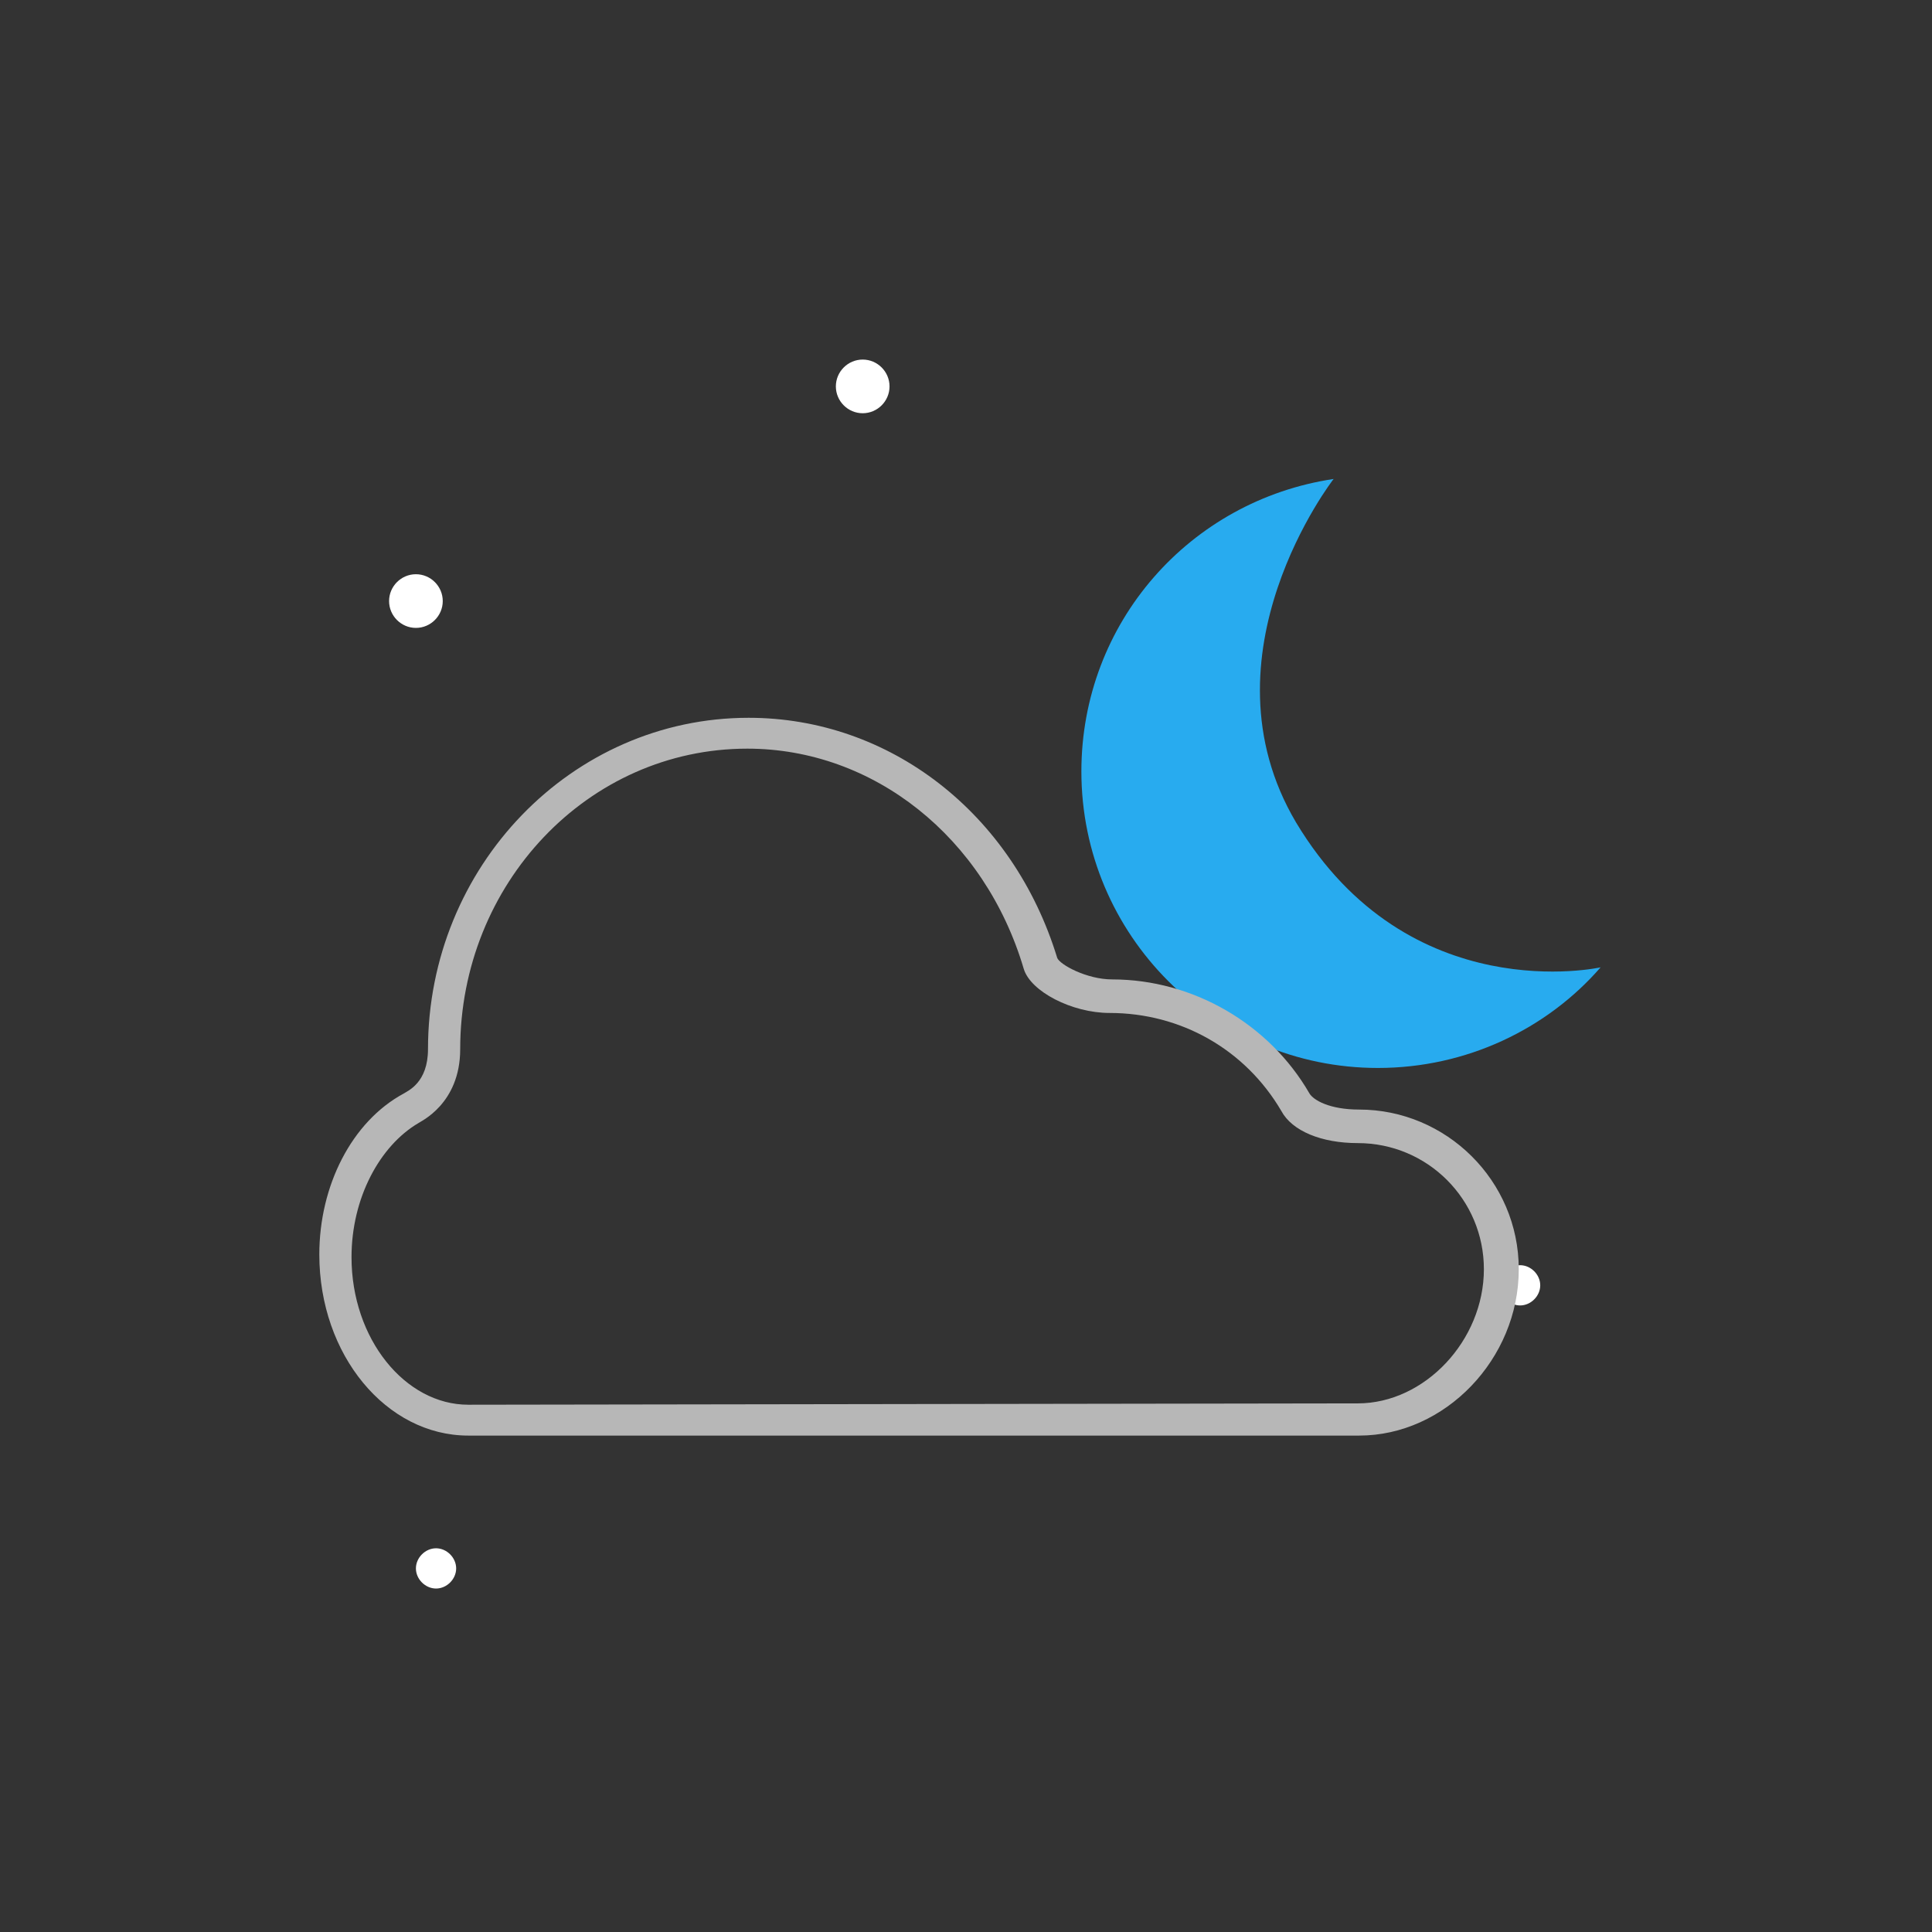 <?xml version="1.0" encoding="utf-8"?>
<!-- Generator: Adobe Illustrator 22.0.1, SVG Export Plug-In . SVG Version: 6.00 Build 0)  -->
<svg version="1.1" id="Layer_1" xmlns="http://www.w3.org/2000/svg" xmlns:xlink="http://www.w3.org/1999/xlink" x="0px" y="0px"
	 viewBox="0 0 144 144" style="enable-background:new 0 0 144 144;" xml:space="preserve">
<rect x="0" y="0" width="144" height="144" fill="#333333" stroke="none"/>
<style type="text/css">
	.st0{clip-path:url(#SVGID_2_);fill:#FFFFFF;}
	.st1{clip-path:url(#SVGID_2_);fill:#28ABEF;}
	.st2{clip-path:url(#SVGID_4_);fill:#B7B7B7;}
</style>
<g>
	<defs>
		<rect id="SVGID_1_" width="144" height="144"/>
	</defs>
	<clipPath id="SVGID_2_">
		<use xlink:href="#SVGID_1_"  style="overflow:visible;"/>
	</clipPath>
	<path class="st0" d="M31,42.8c1.1,0,2,0.9,2,2c0,1.1-0.9,2-2,2c-1.1,0-2-0.9-2-2C29,43.7,29.9,42.8,31,42.8"/>
	<path class="st0" d="M64.3,26.8c1.1,0,2,0.9,2,2c0,1.1-0.9,2-2,2c-1.1,0-2-0.9-2-2C62.3,27.7,63.2,26.8,64.3,26.8"/>
	<path class="st0" d="M32.5,115.4c0.8,0,1.5,0.7,1.5,1.5c0,0.8-0.7,1.5-1.5,1.5c-0.8,0-1.5-0.7-1.5-1.5
		C31,116.1,31.7,115.4,32.5,115.4"/>
	<path class="st0" d="M113.3,94.3c0.8,0,1.5,0.7,1.5,1.5c0,0.8-0.7,1.5-1.5,1.5c-0.8,0-1.5-0.7-1.5-1.5
		C111.8,95,112.5,94.3,113.3,94.3"/>
	<path class="st1" d="M119.3,72.1c-4,4.6-10,7.5-16.6,7.5c-12.2,0-22.1-9.9-22.1-22.1c0-11.1,8.1-20.2,18.8-21.8
		c0,0-10.2,13.1-2.8,25.6C105,75.3,119.3,72.1,119.3,72.1"/>
</g>
<g>
	<defs>
		<rect id="SVGID_3_" width="144" height="144"/>
	</defs>
	<clipPath id="SVGID_4_">
		<use xlink:href="#SVGID_3_"  style="overflow:visible;"/>
	</clipPath>
	<path class="st2" d="M34.9,107c-6.1,0-11.1-6-11.1-13.5c0-5.1,2.4-9.9,6.3-12c0.3-0.2,1.8-0.8,1.8-3.3c0-13.6,10.7-24.7,23.9-24.7
		c10.5,0,19.7,7.1,23,17.9c0.2,0.5,2.2,1.6,4.1,1.6c6,0,11.7,3.3,14.7,8.5c0.3,0.5,1.5,1.2,3.7,1.2c6.5,0,11.9,5.3,11.9,11.9
		c0,6.7-5.5,12.4-11.9,12.4L78.5,107H34.9z M55.7,55.8c-11.9,0-21.4,10.1-21.4,22.4c0,4.1-3,5.4-3.1,5.5c-2.9,1.7-5,5.6-5,10
		c0,6.1,4,11,8.7,11l66.3-0.1c5,0,9.4-4.7,9.4-10c0-5.2-4.2-9.4-9.4-9.4c-2.7,0-4.9-0.9-5.7-2.4c-2.7-4.6-7.5-7.3-12.8-7.3
		c-2.8,0-5.9-1.6-6.4-3.3C73.4,62.4,65.1,55.8,55.7,55.8"/>
</g>
</svg>
